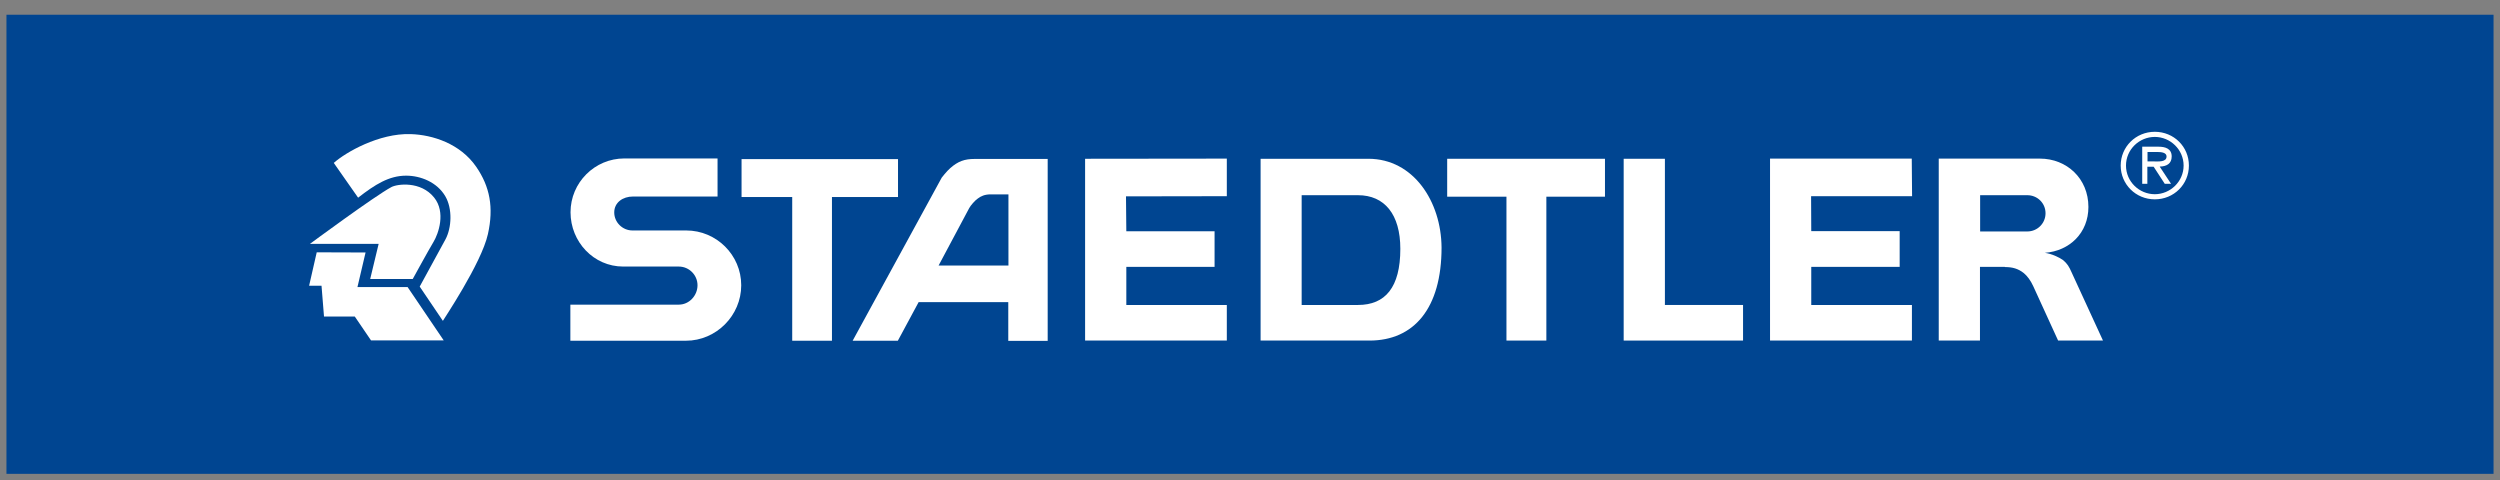<svg width="151" height="29" viewBox="0 0 151 29" fill="none" xmlns="http://www.w3.org/2000/svg">
<rect x="0" y="0" width="151" height="29" fill="#808080" stroke="none"/>
<path d="M150.61 0.89H0.39V28.62H150.61V0.89Z" fill="#004591"/>
<path d="M55.49 18.24L54.23 20.58H51.5L56.88 10.73C56.88 10.73 57.17 10.35 57.4 10.15C57.87 9.74 58.26 9.6 58.87 9.6H63.28V20.59H60.9V18.25H55.48L55.49 18.24ZM60.91 16.05V11.74H59.83C59.48 11.74 59.24 11.85 59.06 11.99C58.89 12.1 58.61 12.43 58.54 12.57L56.69 16.04H60.92L60.91 16.05Z" fill="white"/>
<path d="M44.79 9.61H54.24V11.9H50.25V20.58H47.85V11.9H44.79V9.61Z" fill="white"/>
<path d="M87.07 14.95C87.07 18.64 85.39 20.57 82.72 20.57H76.14V9.59H82.65C85.37 9.59 87.05 12.17 87.07 14.95ZM78.62 18.42H82.02C83.67 18.42 84.58 17.36 84.58 15.03C84.58 12.95 83.63 11.79 82.02 11.79H78.62V18.43V18.42Z" fill="white"/>
<path d="M121.09 16.12H119.59V20.57H117.1V9.58H123.21C124.83 9.58 126.14 10.78 126.14 12.5C126.14 14.07 125 15.16 123.51 15.27C123.95 15.34 124.35 15.53 124.61 15.71C124.87 15.93 124.98 16.12 125.12 16.44L127.02 20.57H124.31L122.81 17.29C122.65 16.94 122.45 16.67 122.23 16.49C121.9 16.23 121.56 16.13 121.1 16.13M119.6 13.98H122.45C123.06 13.98 123.55 13.49 123.55 12.88C123.55 12.27 123.06 11.79 122.45 11.79H119.6V13.98Z" fill="white"/>
<path d="M43.33 9.57H37.71C35.92 9.57 34.46 11.03 34.46 12.82C34.46 14.61 35.86 16.1 37.64 16.1H41C41.62 16.1 42.13 16.61 42.13 17.23C42.13 17.85 41.63 18.4 41 18.4H34.45V20.58H41.43C43.26 20.58 44.77 19.06 44.77 17.23C44.77 15.4 43.27 13.92 41.45 13.92H38.2C37.6 13.92 37.1 13.43 37.1 12.83C37.1 12.23 37.62 11.87 38.23 11.87H43.34V9.58L43.33 9.57Z" fill="white"/>
<path d="M130.45 10.07L131.13 11.1H130.75L130.08 10.07H129.7V11.1H129.39V8.86H130.37C130.77 8.86 131.17 8.97 131.17 9.45C131.17 9.89 130.86 10.05 130.46 10.06M129.71 9.75H130.09C130.37 9.75 130.86 9.8 130.86 9.45C130.86 9.22 130.56 9.18 130.31 9.18H129.71V9.76V9.75Z" fill="white"/>
<path d="M130.15 12.04C129 12.04 128.09 11.13 128.09 10C128.09 8.87 129 7.96 130.15 7.96C131.3 7.96 132.21 8.86 132.21 10C132.21 11.14 131.3 12.04 130.15 12.04ZM130.15 11.73C131.09 11.73 131.89 10.96 131.89 10C131.89 9.04 131.09 8.27 130.15 8.27C129.21 8.27 128.41 9.03 128.41 10C128.41 10.97 129.21 11.73 130.15 11.73Z" fill="white"/>
<path d="M18.72 14.73C18.72 14.73 22.66 11.82 23.64 11.3C23.99 11.11 25.41 10.92 26.22 11.93C26.94 12.82 26.48 14.12 26.19 14.6C25.9 15.08 24.93 16.85 24.93 16.85H22.36L22.87 14.73H18.71H18.72Z" fill="white"/>
<path d="M24.8 8.1C26.14 8.14 27.8 8.68 28.76 10.07C29.59 11.27 29.83 12.53 29.47 14.14C29.08 15.91 26.74 19.37 26.75 19.38L25.35 17.31C25.35 17.31 26.1 15.93 26.9 14.47C27.29 13.75 27.33 12.6 26.9 11.86C26.4 11 25.4 10.61 24.53 10.61C23.5 10.61 22.66 11.14 21.63 11.94L20.16 9.84C20.88 9.2 22.89 8.04 24.8 8.1Z" fill="white"/>
<path d="M19.13 15.24L22.08 15.25L21.59 17.34H24.62L26.8 20.56H22.41L21.43 19.12H19.57L19.42 17.26H18.67L19.13 15.24Z" fill="white"/>
<path d="M65.54 9.59L74.1 9.58V11.85L68.01 11.86L68.03 13.97H73.36V16.12H68.03V18.42H74.1V20.57H65.54V9.59Z" fill="white"/>
<path d="M87.41 9.59H96.94V11.88H93.4V20.57H90.99V11.88H87.41V9.59Z" fill="white"/>
<path d="M105.28 18.42V20.57H98.07V9.59H100.56V18.42H105.28Z" fill="white"/>
<path d="M106.91 9.58H115.47L115.49 11.85H109.39L109.4 13.96H114.74V16.12H109.4V18.42H115.48V20.57H106.91V9.58Z" fill="white"/>
</svg>
